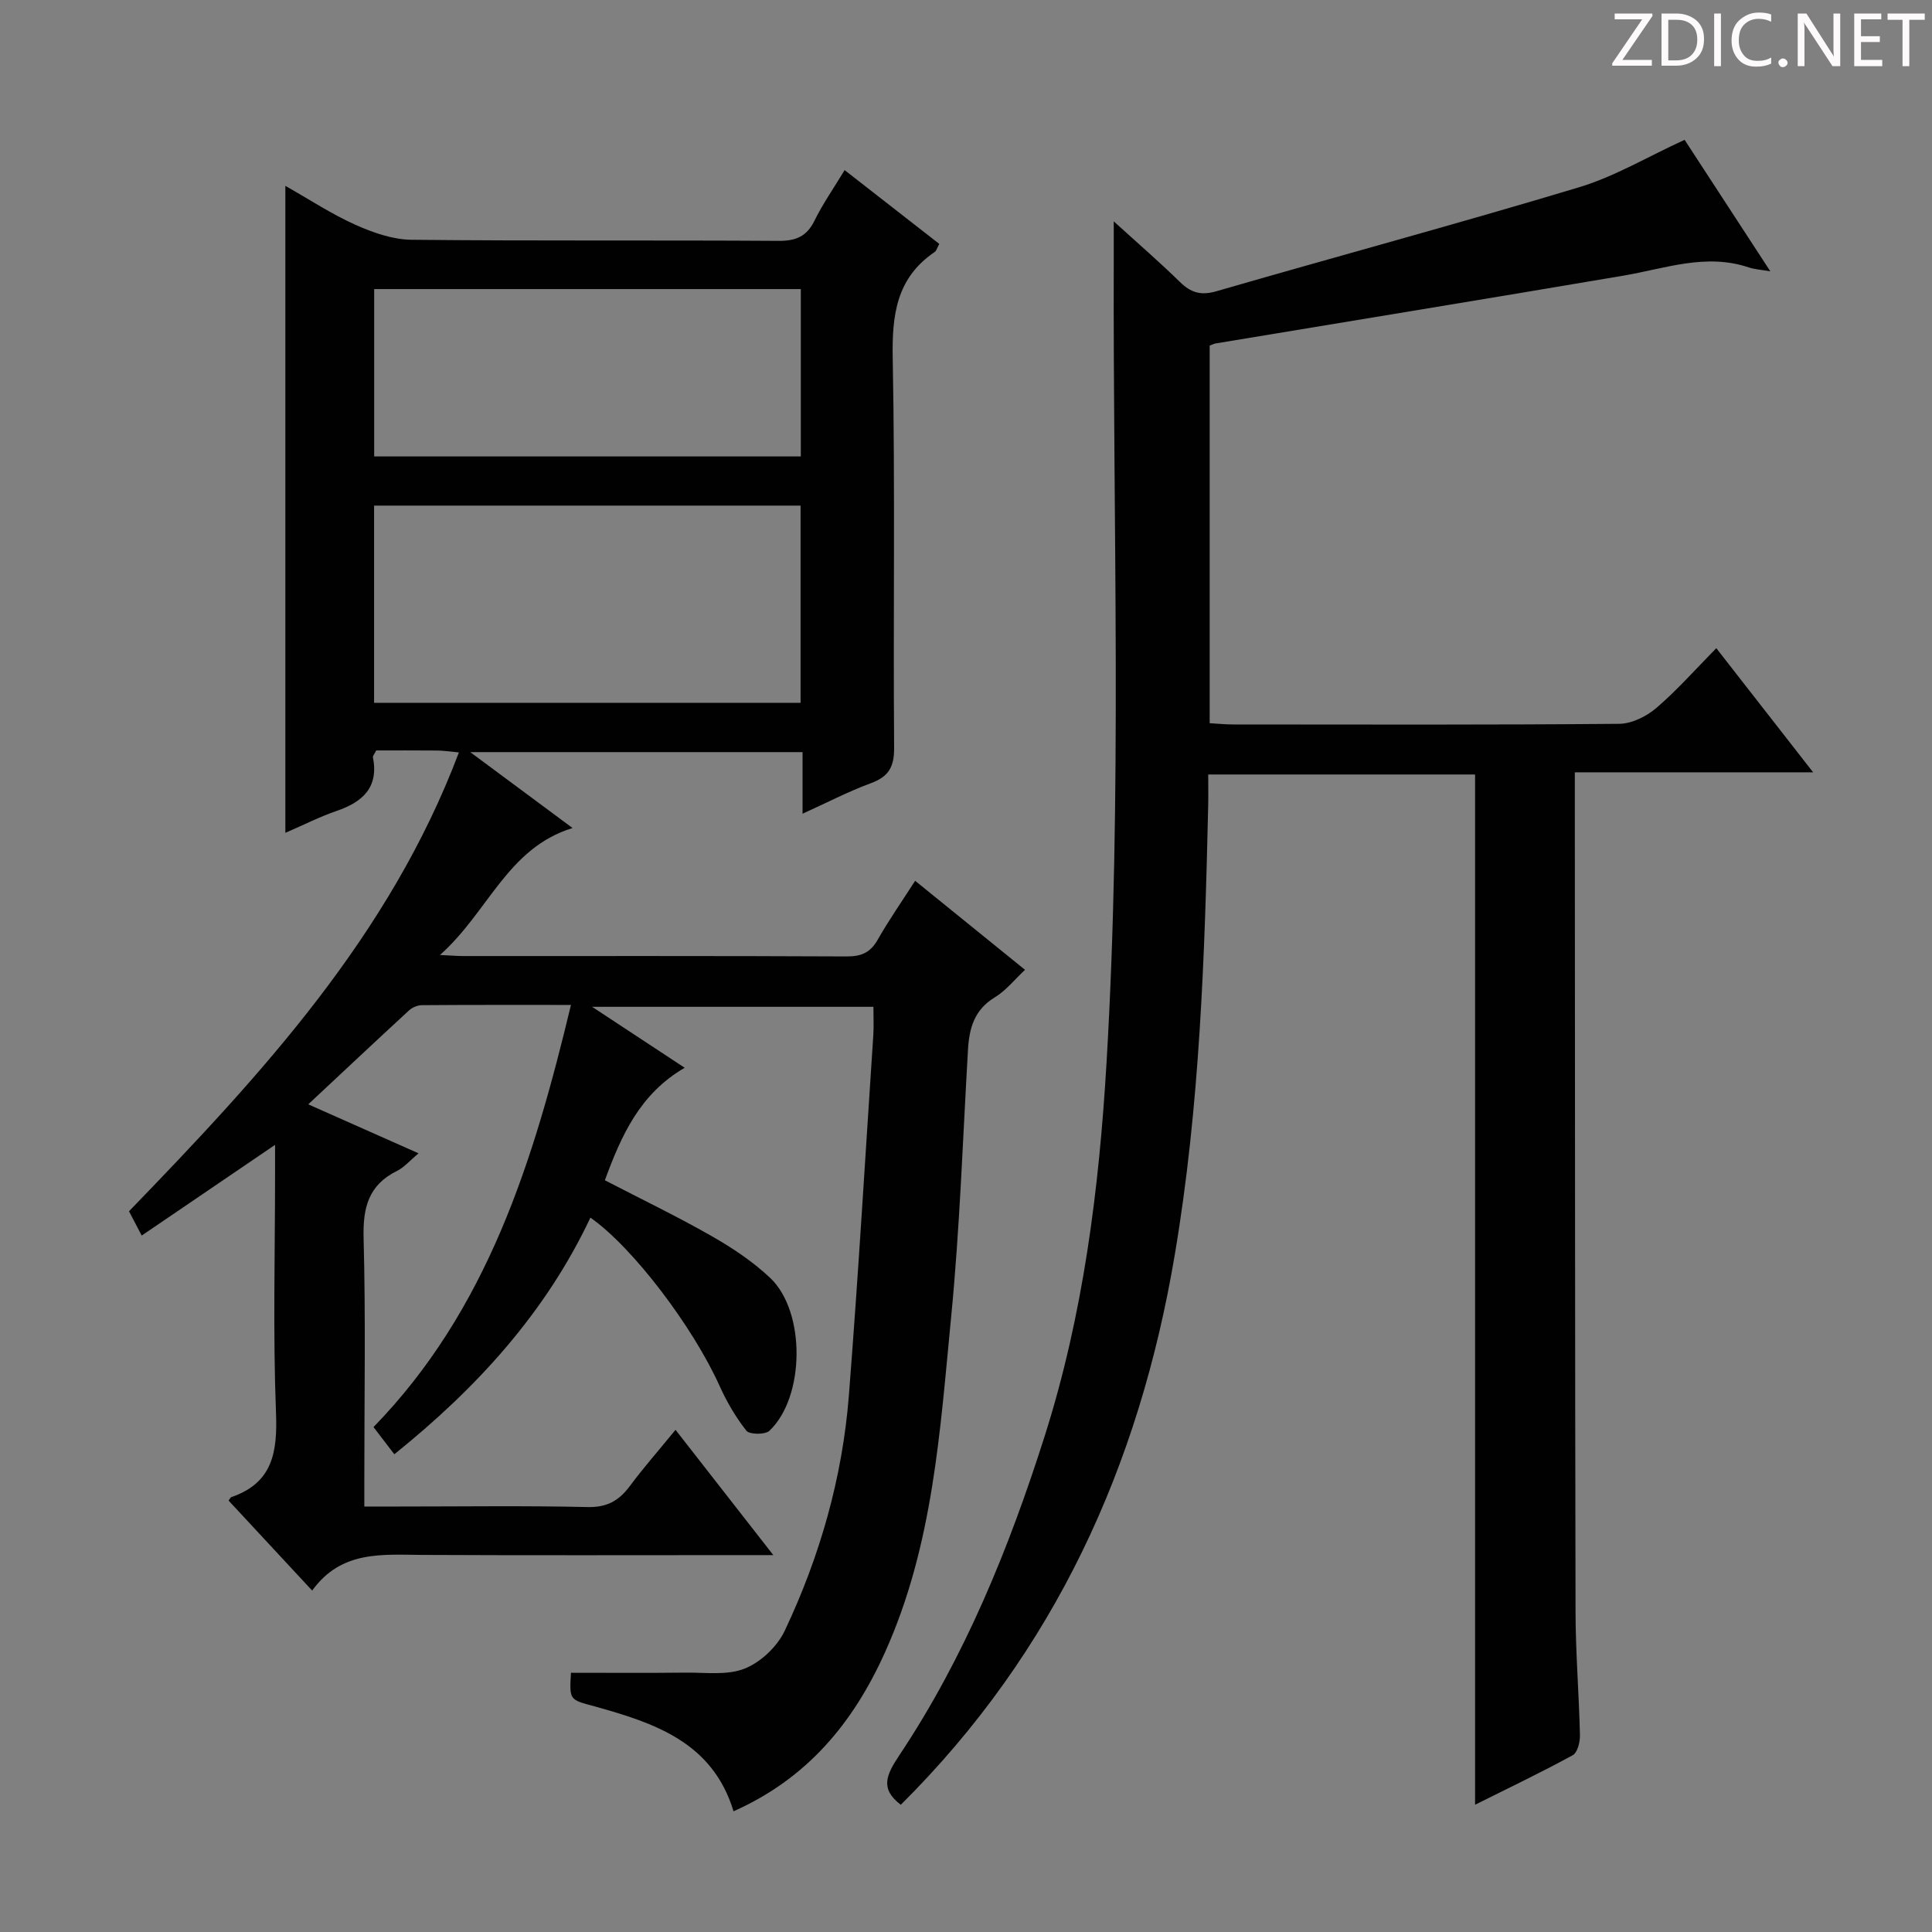 <svg enable-background="new 0 0 400 400" viewBox="0 0 400 400" xmlns="http://www.w3.org/2000/svg"><rect x="0" y="0" width="400" height="400" fill="#808080" stroke="none"/><g fill="#fcfafa"><path d="m342.2 3.2-6.3 9.2h6.1v1.2h-8.2v-.5l6.2-9.1h-5.7v-1.2h7.8v.4z"/><path d="m344 13.7v-10.9h3.1c1.6 0 3 .5 4.1 1.4 1.1 1 1.6 2.2 1.6 3.9s-.5 3-1.6 4-2.5 1.5-4.2 1.5h-3zm1.4-9.6v8.4h1.6c1.4 0 2.5-.4 3.2-1.1.8-.8 1.2-1.8 1.2-3.2s-.4-2.4-1.2-3.1-1.8-1-3.1-1z"/><path d="m356.3 2.8v10.9h-1.4v-10.9z"/><path d="m366.6 13.2c-.8.4-1.8.6-3 .6-1.6 0-2.8-.5-3.7-1.5s-1.4-2.3-1.4-3.9c0-1.7.5-3.2 1.6-4.2s2.4-1.6 4-1.6c1 0 1.9.1 2.6.4v1.5c-.8-.4-1.6-.6-2.6-.6-1.2 0-2.2.4-3 1.2s-1.1 1.9-1.1 3.3c0 1.3.4 2.3 1.1 3.1s1.6 1.1 2.8 1.1c1.1 0 2-.2 2.8-.7v1.3z"/><path d="m368.2 13c0-.3.1-.5.3-.6.2-.2.4-.3.6-.3.3 0 .5.1.7.3s.3.4.3.6-.1.5-.3.6c-.2.2-.4.3-.7.3s-.5-.1-.6-.3c-.2-.2-.3-.4-.3-.6z"/><path d="m381.1 13.7h-1.7l-5.5-8.4c-.2-.2-.3-.5-.4-.7 0 .2.1.8.1 1.5v7.6h-1.4v-10.9h1.8l5.3 8.3c.3.4.4.6.4.8 0-.3-.1-.8-.1-1.6v-7.5h1.4v10.9z"/><path d="m389.7 13.7h-5.8v-10.9h5.6v1.2h-4.2v3.5h3.9v1.2h-3.9v3.7h4.4z"/><path d="m398.4 4.1h-3.1v9.6h-1.4v-9.6h-3.1v-1.3h7.7v1.3z"/></g><path d="m118.21 346.33c8.13 0 15.91.06 23.69-.03 4.14-.05 8.66.61 12.29-.84 3.31-1.32 6.73-4.55 8.27-7.81 7.29-15.4 11.95-31.7 13.29-48.72 1.95-24.86 3.41-49.75 5.06-74.64.12-1.81.02-3.63.02-5.84-19.15 0-38.03 0-58.24 0 6.8 4.48 12.75 8.4 19.17 12.62-9.34 5.41-13.15 14.12-16.53 23.29 7.46 3.87 14.93 7.46 22.11 11.56 4.3 2.45 8.54 5.28 12.12 8.66 7.39 6.99 7.21 24.67-.15 31.64-.89.84-4.12.81-4.77 0-2.23-2.81-4.09-6.02-5.57-9.31-5.51-12.21-17.93-28.66-26.73-34.81-9.3 19.7-23.54 35.28-40.6 48.99-1.36-1.78-2.62-3.42-4.31-5.63 23.61-24.27 33.12-55.06 40.88-87.4-10.63 0-20.75-.03-30.87.05-.89.01-1.98.46-2.64 1.07-6.85 6.31-13.64 12.69-20.88 19.46 7.72 3.43 14.94 6.63 22.83 10.14-1.79 1.5-2.96 2.91-4.46 3.65-5.9 2.92-7.08 7.6-6.91 13.88.44 16.49.15 32.99.15 49.49v6.11h7.23c13 0 26-.19 39 .11 4 .09 6.47-1.3 8.72-4.32 2.86-3.85 6.04-7.46 9.48-11.67 6.68 8.56 13.07 16.75 20.25 25.94-2.67 0-4.38 0-6.09 0-22.17 0-44.33.07-66.5-.04-8.34-.04-16.82-1.01-22.89 7.38-6.16-6.64-11.76-12.66-17.31-18.64.34-.44.42-.65.55-.7 8.64-2.95 9.59-9.37 9.27-17.56-.64-16.47-.19-32.99-.19-49.49 0-1.6 0-3.2 0-5.89-9.68 6.59-18.54 12.61-27.61 18.78-1-1.92-1.84-3.51-2.63-5.03 27.42-28.35 53.94-56.97 68.3-95-1.94-.18-3.22-.38-4.5-.39-4.3-.04-8.6-.02-12.62-.02-.42.84-.73 1.15-.68 1.4 1.24 6.28-2.13 9.28-7.56 11.14-3.42 1.17-6.66 2.83-10.57 4.52 0-44.74 0-88.91 0-133.95 5.02 2.84 9.56 5.84 14.46 8.04 3.64 1.63 7.74 3.08 11.65 3.12 25.33.27 50.66.06 75.99.23 3.62.02 5.86-.92 7.47-4.22 1.67-3.41 3.88-6.56 6.22-10.43 6.65 5.18 13.11 10.22 19.6 15.28-.47.86-.6 1.43-.95 1.67-7.98 5.41-8.87 13.13-8.69 22.13.51 26.82.08 53.66.29 80.49.03 3.99-1.12 6-4.81 7.36-4.62 1.7-9.02 4-14.15 6.32 0-4.58 0-8.49 0-12.75-22.81 0-45.17 0-68.8 0 7.6 5.63 14.21 10.54 21.18 15.71-13.52 4.17-17.38 17.33-27.45 26.29 2.56.12 3.64.22 4.72.22 26.5.01 53-.05 79.5.08 3.02.01 4.89-.79 6.4-3.45 2.29-4.03 4.96-7.85 7.76-12.21 7.59 6.15 14.92 12.08 22.75 18.43-2.18 2.04-3.95 4.3-6.24 5.69-4.24 2.56-5.31 6.35-5.57 10.85-1.07 18.43-1.69 36.91-3.48 55.27-2.3 23.58-3.71 47.35-13.72 69.54-6.62 14.68-16.13 26.09-31.34 32.87-4.34-14.34-16.42-18.29-28.78-21.73-5.17-1.4-5.22-1.22-4.88-6.95zm-40.76-241.65v40.83h88.3c0-13.73 0-27.14 0-40.83-29.51 0-58.77 0-88.3 0zm88.35-44.83c-29.72 0-59.09 0-88.33 0v34.65h88.33c0-11.62 0-22.91 0-34.65z" fill="#010102"/><path d="m186.5 373.66c-4.35-3.31-3.03-6.16-.29-10.27 13.56-20.35 22.7-42.86 30.07-66.03 7.99-25.13 11.27-51.09 12.82-77.4 3.27-55.43 1.31-110.88 1.49-166.32.01-2.1 0-4.21 0-7.81 5.28 4.8 9.61 8.54 13.69 12.54 2.27 2.23 4.37 2.86 7.56 1.93 25.02-7.24 50.16-14.02 75.09-21.53 7.37-2.22 14.18-6.31 21.85-9.82 5.46 8.38 11.32 17.36 17.75 27.23-2.13-.37-3.35-.43-4.46-.81-8.88-3-17.31.23-25.91 1.69-28.14 4.78-56.32 9.37-84.49 14.05-.32.05-.62.22-1.22.44v78.18c1.61.09 3.2.26 4.79.26 26.66.02 53.32.1 79.98-.13 2.6-.02 5.64-1.52 7.68-3.26 4.28-3.66 8.04-7.93 12.44-12.4 6.66 8.53 13.05 16.72 20.05 25.7-16.77 0-32.76 0-49.34 0v6.47c.04 55.82.03 111.64.15 167.46.02 8.48.72 16.95.91 25.43.03 1.41-.51 3.6-1.5 4.14-6.53 3.57-13.26 6.78-20.21 10.25 0-71.39 0-142.21 0-213.3-18.14 0-36.38 0-55.25 0 0 2.31.04 4.42-.01 6.53-.71 31.1-1.72 62.15-6.92 92.93-7.34 43.62-24.83 82.16-56.72 113.85z" fill="#010102"/></svg>